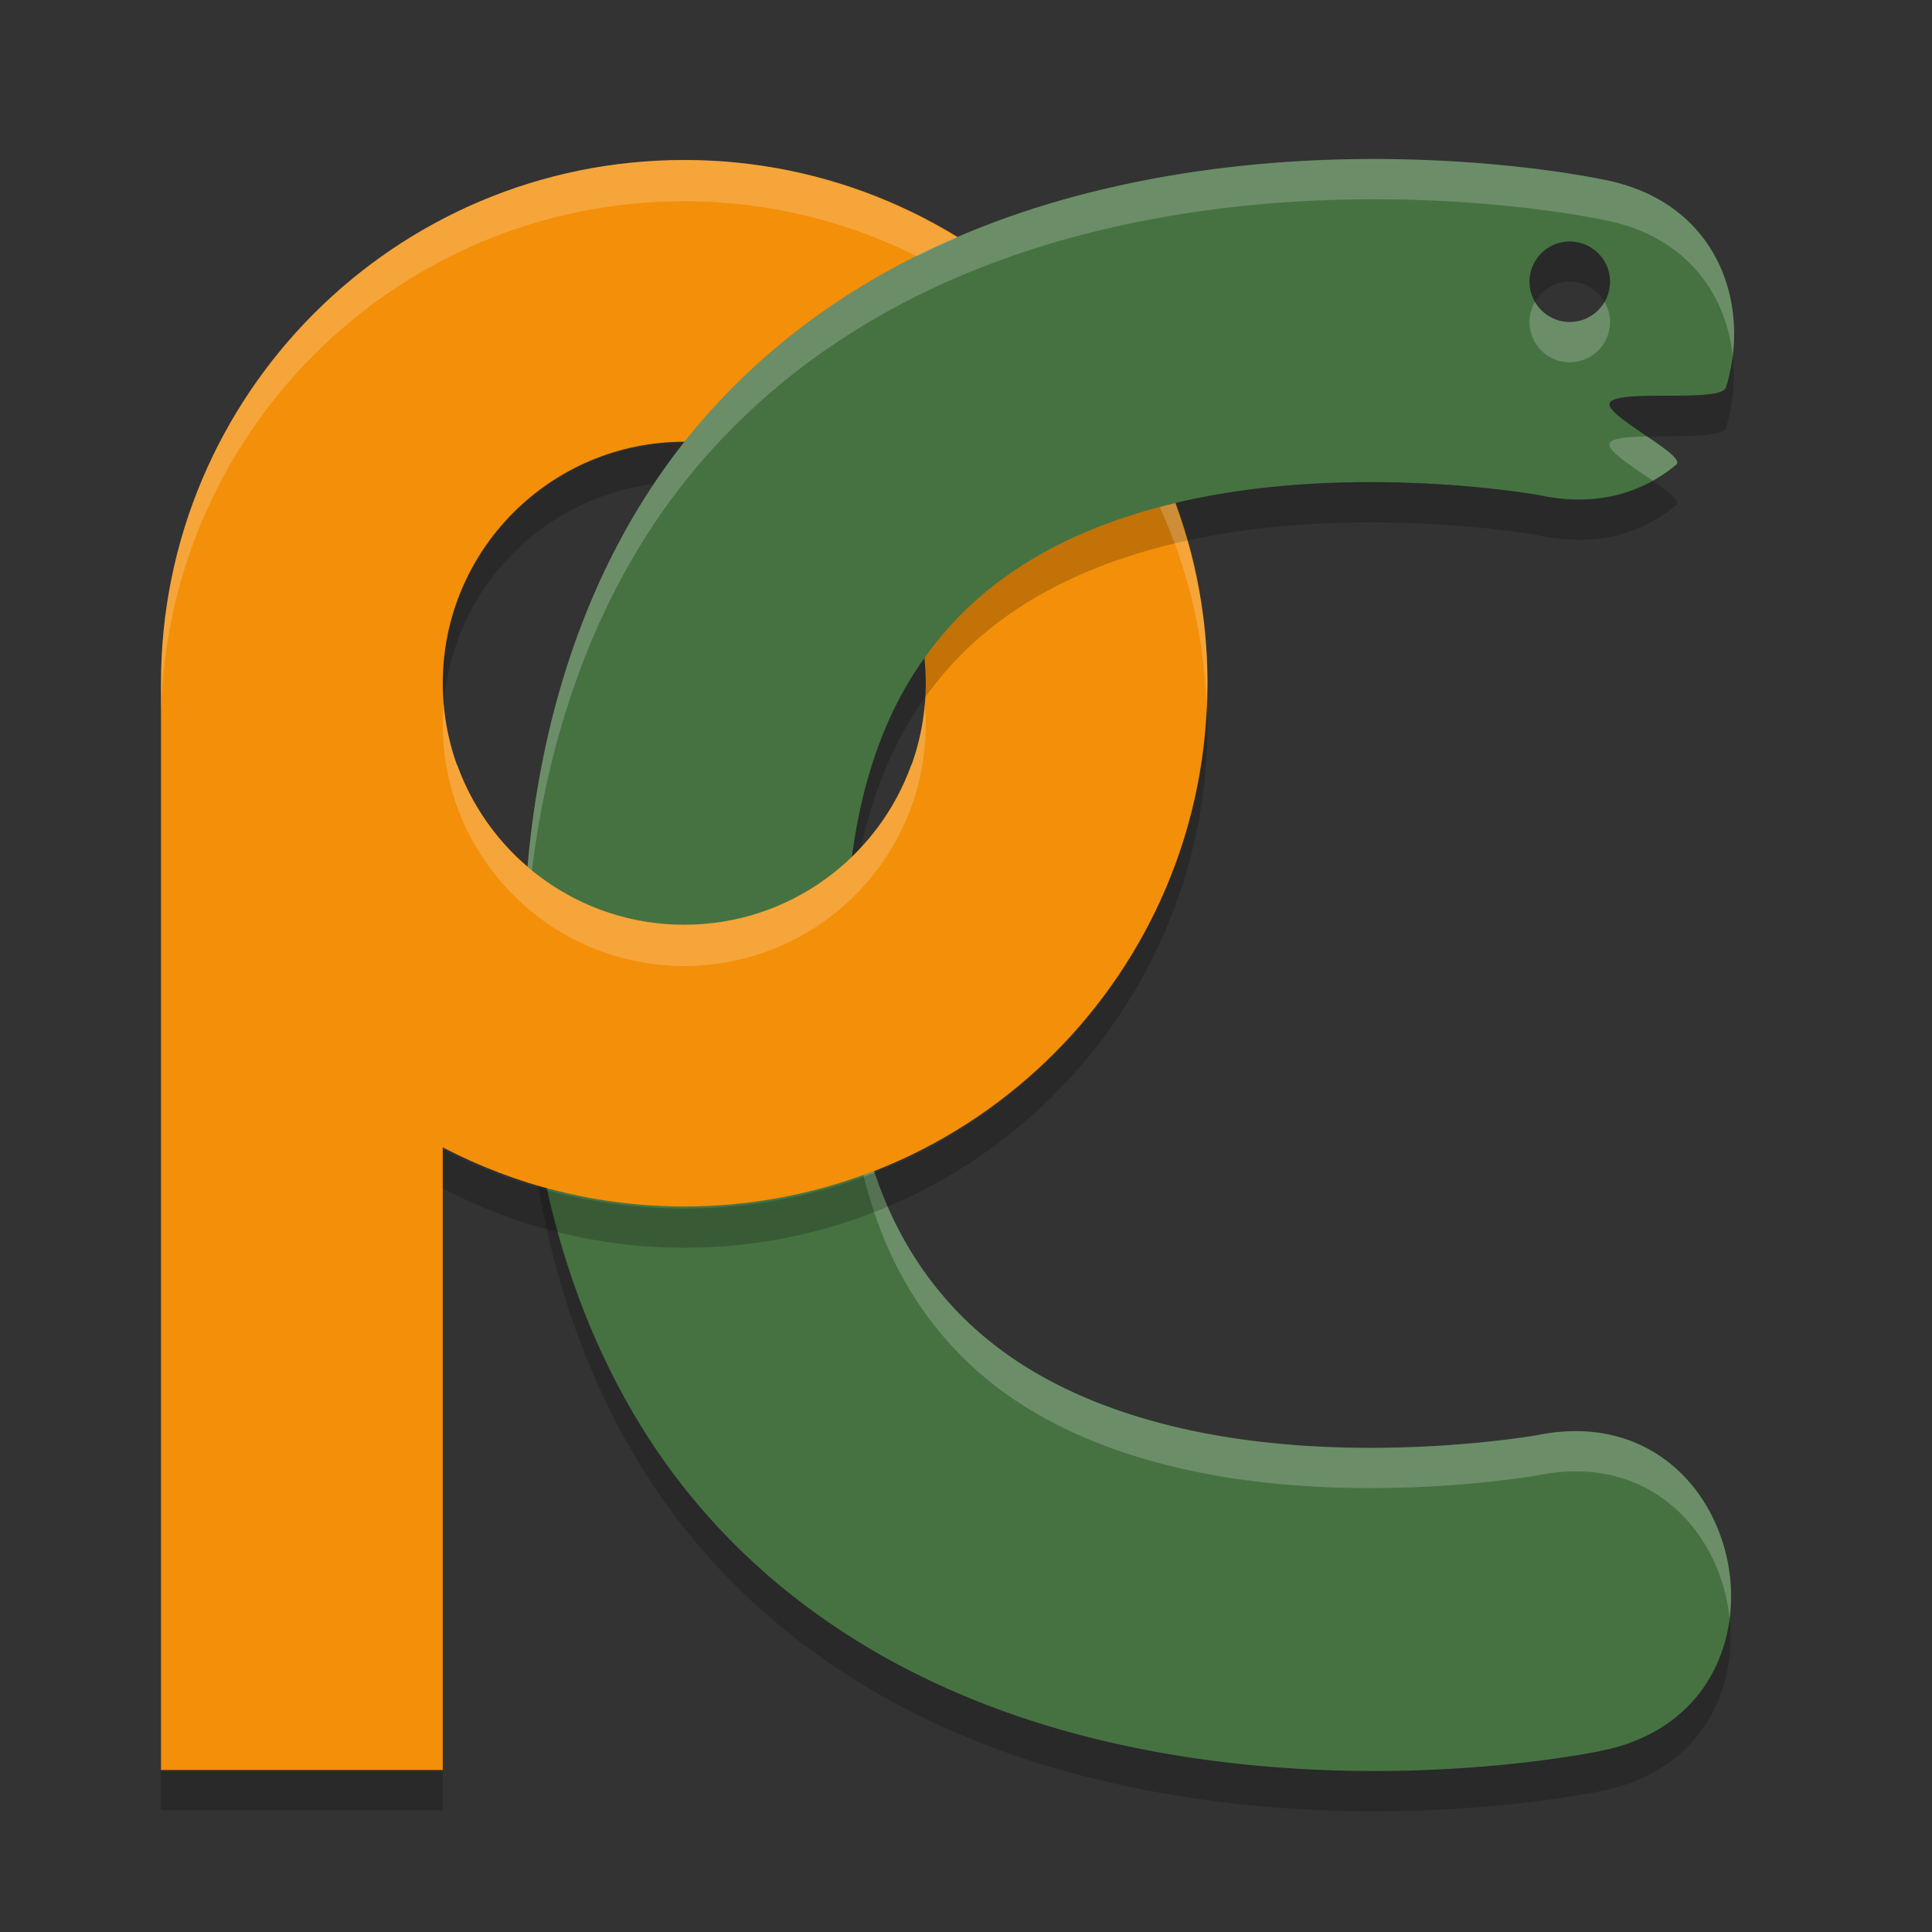 <?xml version="1.0" encoding="UTF-8" standalone="no"?>
<svg xmlns="http://www.w3.org/2000/svg" height="48" width="48" version="1">
 <rect width="100%" height="100%" fill="#333333" stroke="none"/>
 <path opacity=".2" d="m17 11c-3.314 0-6 2.686-6 6 0 0.165 0.012 0.327 0.025 0.488 0.249-3.085 2.826-5.513 5.975-5.513 0.01 0 0.019 0.002 0.029 0.002 0.127-0.16 0.244-0.332 0.375-0.485 0.132-0.153 0.273-0.286 0.408-0.431-0.266-0.037-0.536-0.061-0.812-0.061zm5.982 6.328c-0.008 0.011-0.015 0.022-0.023 0.033 0.004 0.043 0.012 0.084 0.016 0.127 0.004-0.053 0.004-0.107 0.007-0.16z" fill="#000009"/>
 <path fill="#f38f09" d="m17 3.975c-7.18 0-13 5.82-13 13v27h7v-15.473c1.796 0.937 3.834 1.473 6 1.473 7.18 0 13-5.82 13-13s-5.82-13-13-13zm0 7c3.314 0 6 2.686 6 6s-2.686 6-6 6-6-2.686-6-6 2.686-6 6-6z"/>
 <path d="m33.955 3.951c-2.051 0.011-4.465 0.217-6.941 0.848-3.302 0.84-6.876 2.512-9.61 5.693-2.733 3.181-4.404 7.749-4.404 13.483 0 5.733 1.671 10.301 4.404 13.482 2.734 3.181 6.308 4.855 9.61 5.695 6.603 1.681 12.771 0.346 12.771 0.346 5.231-1.046 3.661-8.893-1.57-7.846 0 0-4.832 0.866-9.229-0.254-2.198-0.559-4.124-1.537-5.515-3.156-1.392-1.619-2.471-4.001-2.471-8.267 0-4.267 1.079-6.649 2.471-8.268 1.391-1.619 3.317-2.597 5.515-3.156 4.397-1.119 9.229-0.254 9.229-0.254 1.437 0.316 2.603-0.044 3.433-0.756 0.272-0.233-1.846-1.244-1.648-1.541 0.228-0.343 2.76 0.019 2.883-0.377 0.644-2.081-0.22-4.65-3.098-5.17 0 0-1.543-0.333-3.91-0.457-0.592-0.031-1.236-0.049-1.92-0.045zm5.045 2.049a1 1 0 0 1 1 1 1 1 0 0 1 -1 1 1 1 0 0 1 -1 -1 1 1 0 0 1 1 -1z" fill-rule="evenodd" fill="#467242"/>
 <path opacity=".2" d="m33.955 3.951c-2.051 0.011-4.465 0.217-6.941 0.848-3.302 0.84-6.876 2.512-9.61 5.693-2.733 3.181-4.404 7.749-4.404 13.483 0 0.171 0.015 0.331 0.018 0.5 0.096-5.495 1.734-9.897 4.386-12.983 2.734-3.181 6.308-4.853 9.61-5.693 2.476-0.63 4.89-0.836 6.941-0.848 0.684-0.004 1.328 0.014 1.92 0.045 2.367 0.124 3.91 0.457 3.91 0.457 2.085 0.377 3.1 1.83 3.264 3.393 0.237-1.899-0.736-3.936-3.264-4.393 0 0-1.543-0.333-3.91-0.457-0.592-0.031-1.236-0.049-1.92-0.045zm4.18 3.549a1 1 0 0 0 -0.135 0.5 1 1 0 0 0 1 1 1 1 0 0 0 1 -1 1 1 0 0 0 -0.135 -0.5 1 1 0 0 1 -0.865 0.5 1 1 0 0 1 -0.865 -0.5zm2.783 3.344c-0.446 0.01-0.838 0.035-0.918 0.156-0.115 0.173 0.531 0.577 1.057 0.939 0.209-0.117 0.412-0.245 0.591-0.398 0.129-0.11-0.287-0.397-0.73-0.697zm-19.902 13.631c-0.004 0.169-0.016 0.324-0.016 0.5 0 4.266 1.079 6.648 2.471 8.267 1.391 1.619 3.317 2.597 5.515 3.156 4.397 1.12 9.229 0.254 9.229 0.254 2.798-0.56 4.533 1.426 4.756 3.553 0.31-2.444-1.519-5.201-4.756-4.553 0 0-4.832 0.866-9.229-0.254-2.198-0.559-4.124-1.537-5.515-3.156-1.334-1.552-2.371-3.824-2.455-7.767z" fill-rule="evenodd" fill="#fff"/>
 <path opacity=".2" d="m39 5.999a1 1 0 0 0 -1 1 1 1 0 0 0 0.137 0.5 1 1 0 0 1 0.863 -0.5 1 1 0 0 1 0.865 0.5 1 1 0 0 0 0.135 -0.5 1 1 0 0 0 -1 -1zm4.049 2.848c-0.033 0.262-0.088 0.523-0.166 0.775-0.123 0.396-2.655 0.034-2.883 0.377-0.104 0.157 0.428 0.508 0.922 0.844 0.82-0.018 1.882 0.035 1.961-0.221 0.177-0.573 0.228-1.181 0.166-1.775zm-1.994 3.091c-0.762 0.427-1.714 0.605-2.84 0.358 0 0-4.832-0.865-9.229 0.254-2.198 0.559-4.124 1.537-5.515 3.156-1.392 1.619-2.471 4.001-2.471 8.268 0 0.176 0.012 0.33 0.016 0.5 0.084-3.944 1.121-6.216 2.455-7.768 1.391-1.619 3.317-2.597 5.515-3.156 4.397-1.119 9.229-0.254 9.229-0.254 1.437 0.316 2.603-0.044 3.433-0.756 0.114-0.098-0.214-0.34-0.593-0.602zm-28.037 12.536c-0.003 0.169-0.018 0.329-0.018 0.5 0 5.733 1.671 10.301 4.404 13.482 2.734 3.181 6.308 4.855 9.61 5.695 6.603 1.681 12.771 0.346 12.771 0.346 2.433-0.487 3.379-2.443 3.186-4.293-0.192 1.506-1.192 2.894-3.186 3.293 0 0-6.168 1.335-12.771-0.346-3.302-0.84-6.876-2.514-9.61-5.695-2.652-3.086-4.29-7.488-4.386-12.982z" style="color:#000000;" fill-rule="evenodd"/>
 <path fill="#f38f09" d="m4.561 19l6.439 9.502c1.796 0.937 3.834 1.473 6 1.473 6.489 0 11.854-4.759 12.828-10.975h-7.185c-0.832 2.316-3.041 3.975-5.643 3.975s-4.811-1.659-5.643-3.975h-6.796z"/>
 <path opacity=".2" d="m29.977 17.514c-0.259 6.952-5.962 12.512-12.977 12.512-2.166 0-4.204-0.536-6-1.473v0.975c1.796 0.936 3.834 1.472 6 1.472 7.18 0 13-5.82 13-13 0-0.164-0.017-0.324-0.023-0.486z" fill="#000009"/>
 <path opacity=".2" d="m4 43.999v0.975h7v-0.975h-7z" fill="#000009"/>
 <path opacity=".2" fill="#fff" d="m17 3.975c-7.18 0-13 5.82-13 13v1.025c0-7.18 5.82-13 13-13 2.08 0 4.04 0.498 5.781 1.367 0.334-0.166 0.668-0.322 1.004-0.467-1.977-1.214-4.295-1.926-6.785-1.926zm12.195 8.533c-0.069 0.016-0.139 0.025-0.209 0.043-0.058 0.015-0.111 0.037-0.17 0.053 0.684 1.497 1.091 3.147 1.159 4.884 0.006-0.171 0.025-0.34 0.025-0.513 0-1.572-0.293-3.072-0.805-4.467z"/>
 <path opacity=".2" fill="#fff" d="m11.025 17.488c-0.014 0.169-0.025 0.339-0.025 0.512 0 3.314 2.686 6 6 6s6-2.686 6-6c0-0.173-0.011-0.343-0.025-0.512-0.262 3.073-2.835 5.487-5.975 5.487-3.14 0-5.713-2.414-5.975-5.486z"/>
</svg>
